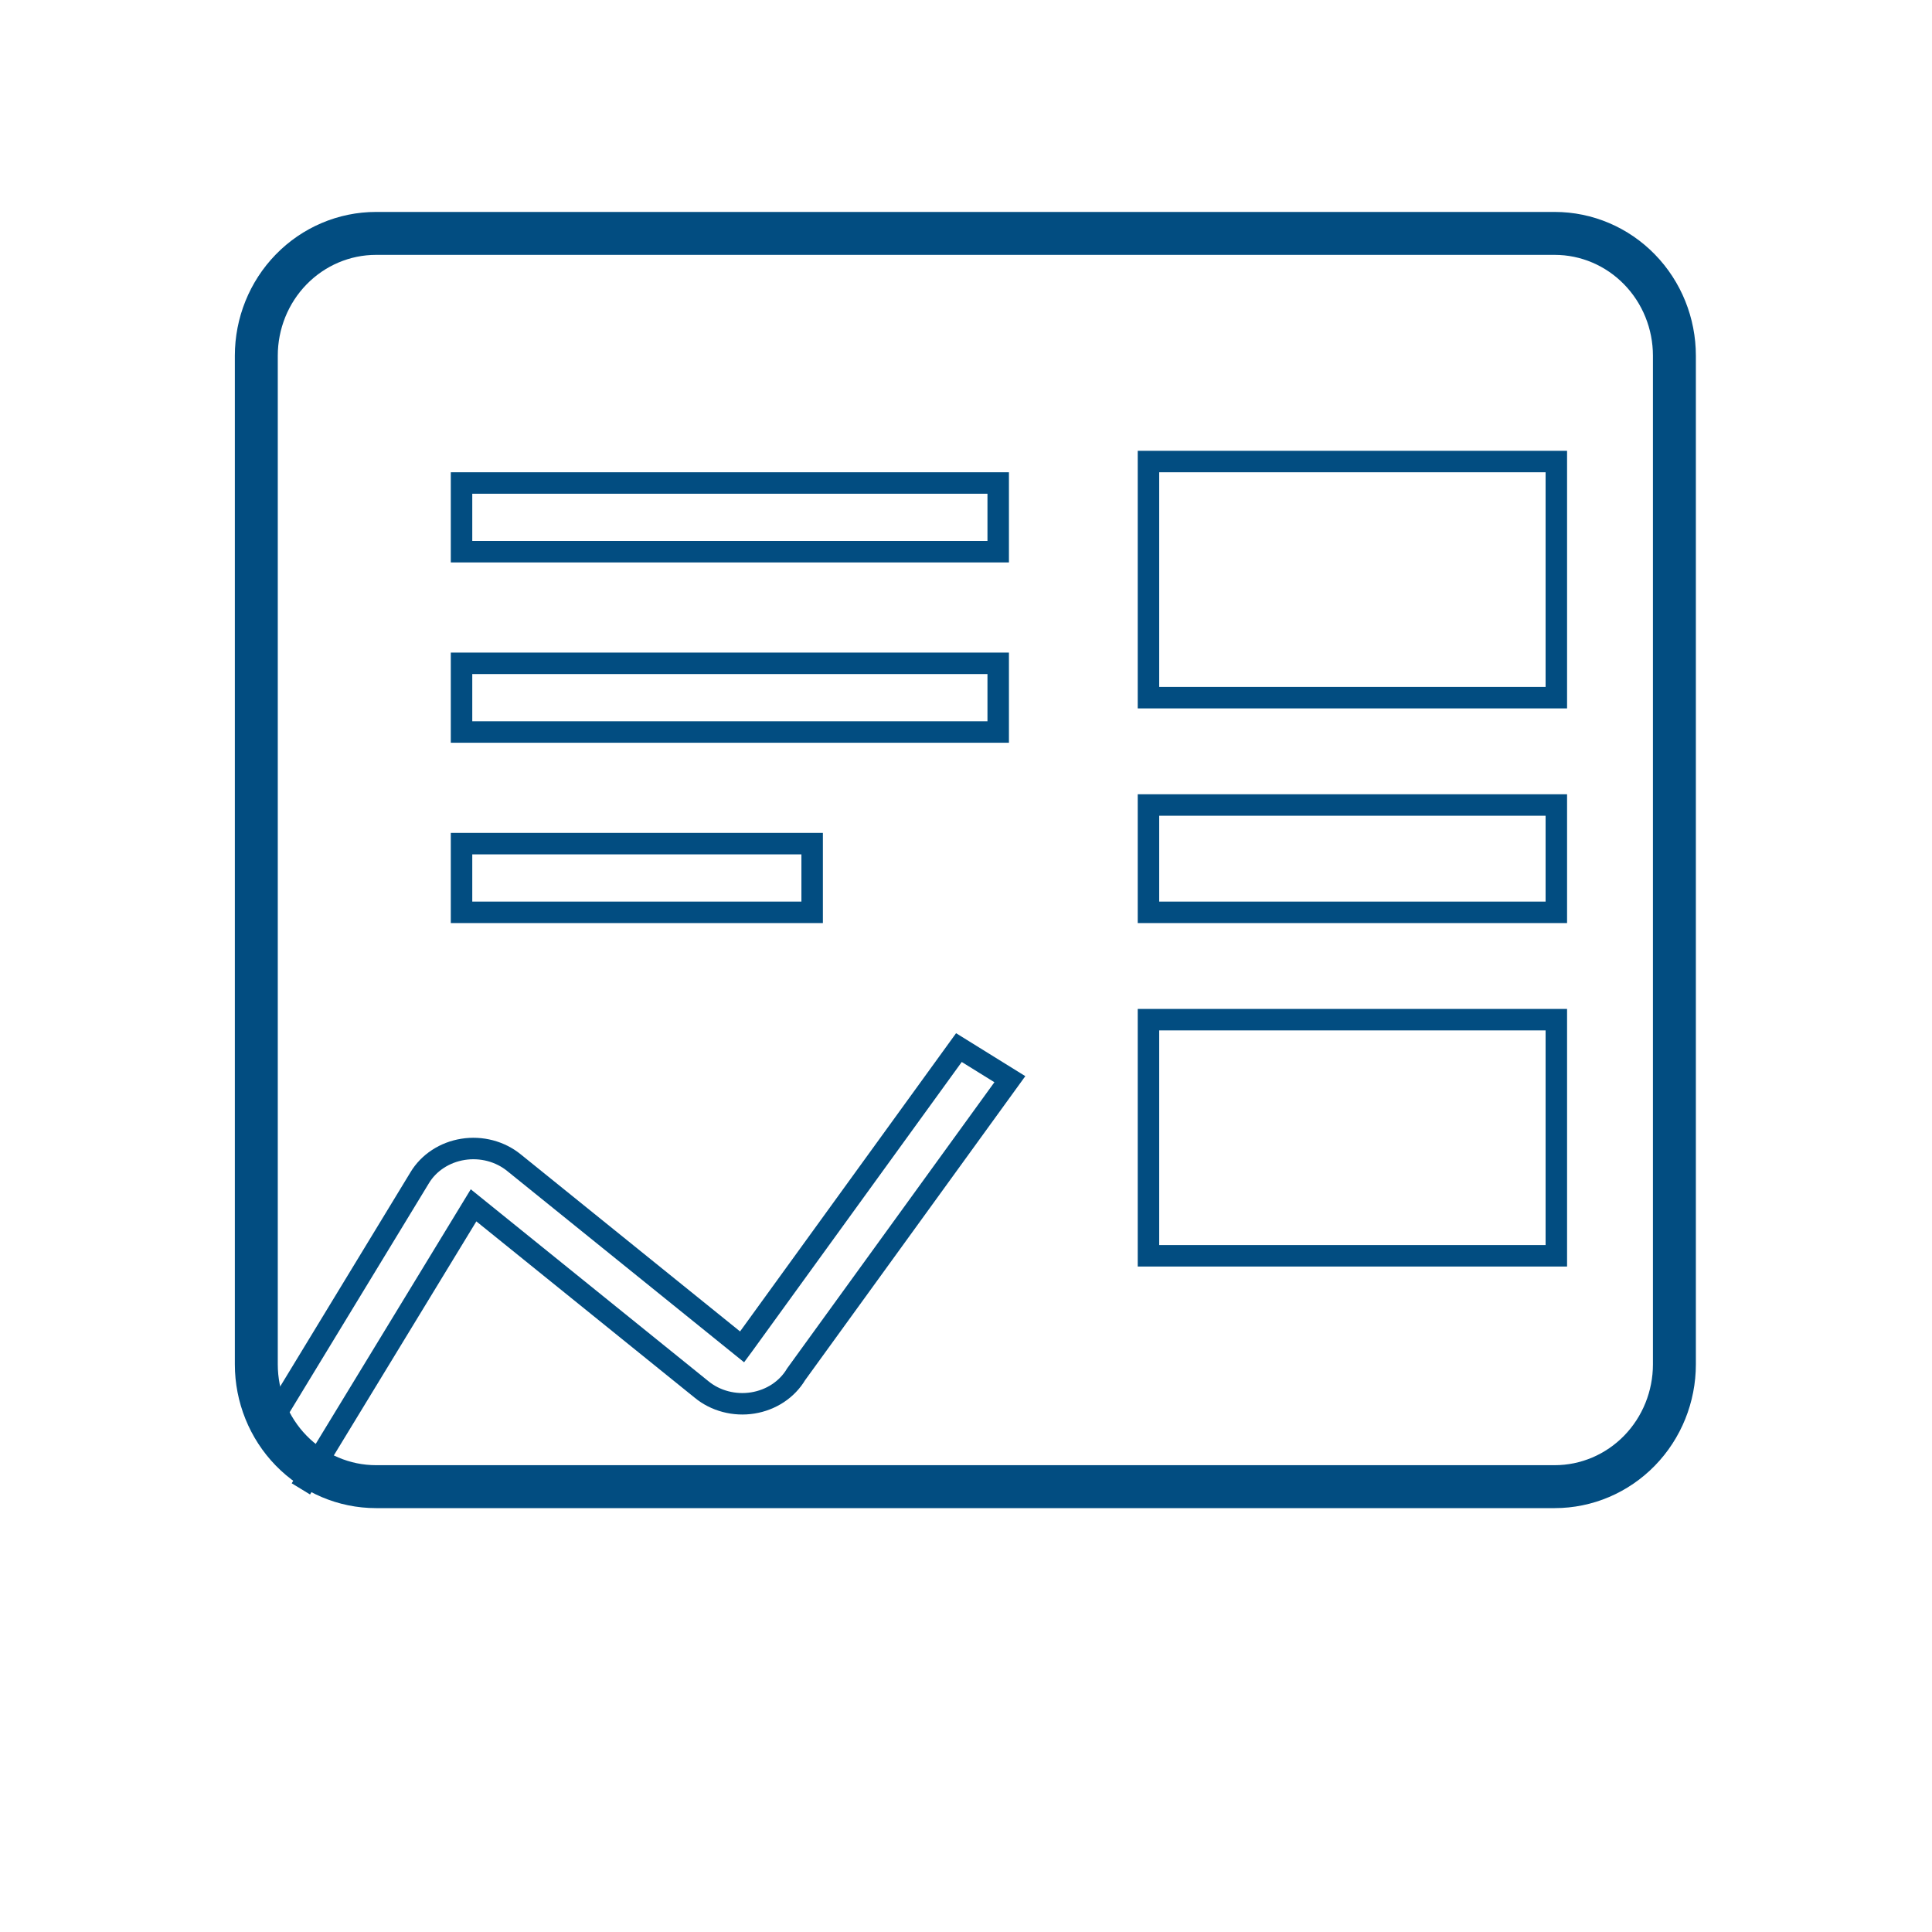 <svg width="90" height="90" viewBox="0 0 90 90" fill="none" xmlns="http://www.w3.org/2000/svg">
<g clip-path="url(#clip0_74_22)">
<path d="M63.273 69.254L72.424 69.254C73.912 69.254 75.333 68.647 76.376 67.576C77.419 66.505 78 65.058 78 63.556L78 16.571C78 15.069 77.419 13.622 76.376 12.552C75.333 11.48 73.912 10.873 72.424 10.873L17.516 10.873C16.029 10.873 14.608 11.48 13.564 12.552C12.521 13.622 11.94 15.069 11.94 16.571L11.94 63.556C11.94 65.058 12.521 66.505 13.564 67.576C14.608 68.647 16.029 69.254 17.516 69.254L26.667 69.254L63.273 69.254Z" stroke="#024D81" stroke-width="2"/>
<path d="M21.5 39.3H37.833V42.5H21.5V39.3ZM21.5 30.9H46.5V34.1H21.5V30.9ZM21.5 22.5H46.5V25.7H21.5V22.5Z" stroke="#024D81"/>
<path d="M14.016 69.358L22.06 56.149L32.68 64.725C33.001 64.99 33.382 65.183 33.796 65.292C34.209 65.401 34.643 65.423 35.067 65.355C35.49 65.287 35.892 65.132 36.241 64.901C36.591 64.669 36.879 64.368 37.086 64.02L47.043 50.273L44.67 48.801L34.67 62.607L34.57 62.743L23.949 54.167C23.628 53.904 23.247 53.712 22.835 53.603C22.422 53.495 21.989 53.473 21.567 53.541C21.145 53.608 20.744 53.762 20.395 53.992C20.045 54.221 19.756 54.521 19.549 54.867L13 65.636" stroke="#024D81"/>
<rect x="53.5" y="21.5" width="19" height="11" stroke="#024D81"/>
<rect x="53.5" y="47.5" width="19" height="11" stroke="#024D81"/>
<rect x="53.5" y="37.5" width="19" height="5" stroke="#024D81"/>
</g>
<defs>
<clipPath id="clip0_74_22">
<rect width="90" height="90" fill="white"/>
</clipPath>
</defs>
</svg>
